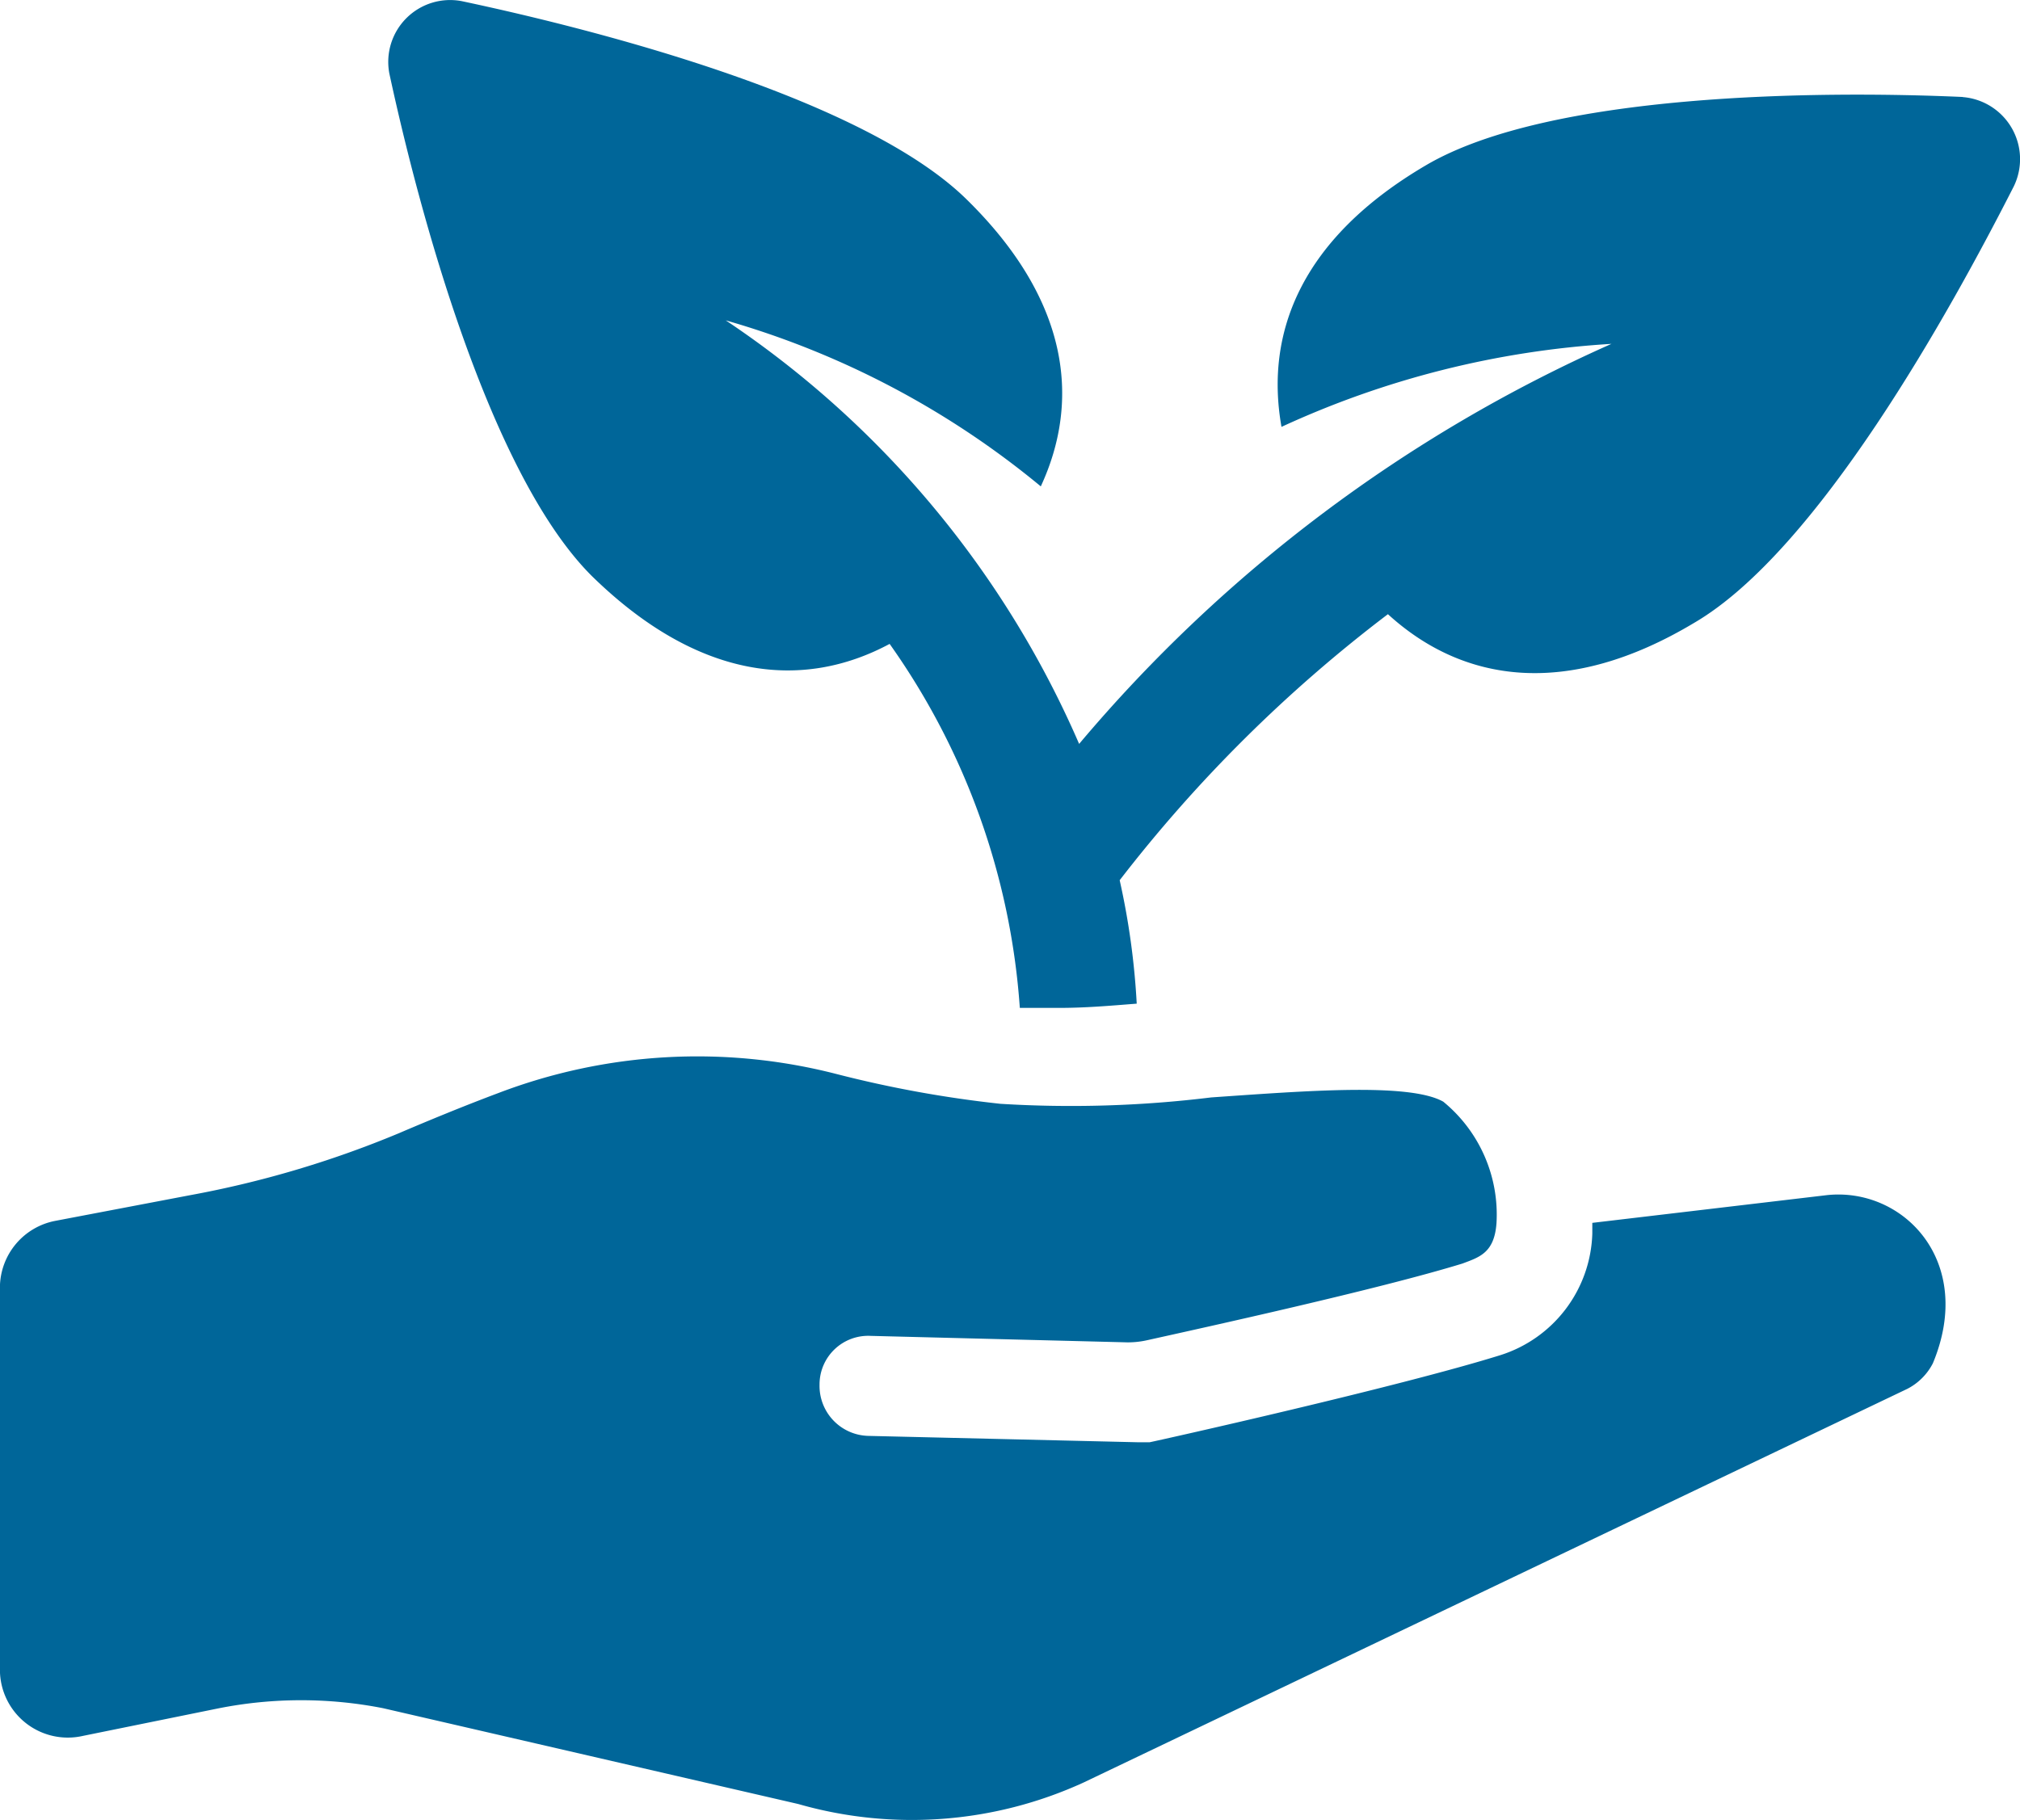 <svg id="noun-environment-2021423" xmlns="http://www.w3.org/2000/svg" width="56.54" height="50.954" viewBox="0 0 56.54 50.954">
  <path id="Path_14024" data-name="Path 14024" d="M230.792,43.28c-3.992-.179-11.559-.119-15.016,1.907s-4.528,4.648-4.052,7.329a25.716,25.716,0,0,1,9.236-2.324,41.484,41.484,0,0,0-14.9,11.2,27.3,27.3,0,0,0-9.891-11.858,24.337,24.337,0,0,1,8.818,4.648c1.132-2.443.775-5.244-2.086-8.044s-10.189-4.707-14.122-5.541a1.732,1.732,0,0,0-2.026,2.026c.834,3.873,2.8,11.2,5.661,14.062,2.979,2.92,5.9,3.217,8.342,1.907A20,20,0,0,1,204.4,68.783h1.072c.775,0,1.43-.059,2.2-.119a20.974,20.974,0,0,0-.477-3.456,40.074,40.074,0,0,1,7.508-7.448c2.086,1.907,5.005,2.383,8.58.238,3.456-2.026,7.15-8.7,8.938-12.215a1.743,1.743,0,0,0-1.429-2.5Z" transform="translate(-175.855 -40.565)" fill="#069"/>
  <path id="Path_14025" data-name="Path 14025" d="M135.688,322.533l-6.555.775v.3a3.686,3.686,0,0,1-2.562,3.4c-2.86.894-9.534,2.383-9.831,2.443h-.3l-7.567-.179a1.4,1.4,0,0,1-1.37-1.43,1.362,1.362,0,0,1,1.43-1.37l7.091.179a2.449,2.449,0,0,0,.655-.059c1.609-.357,6.495-1.43,8.819-2.145.477-.179.894-.3.953-1.132a4.084,4.084,0,0,0-1.49-3.4c-.953-.536-3.873-.3-6.495-.119a32.237,32.237,0,0,1-5.9.179,32.4,32.4,0,0,1-4.588-.834,15.624,15.624,0,0,0-9.474.536c-.953.357-1.966.775-2.8,1.132a28.565,28.565,0,0,1-5.839,1.728l-3.754.715a1.908,1.908,0,0,0-1.549,1.847v10.725a1.9,1.9,0,0,0,2.324,1.847l3.813-.775a11.883,11.883,0,0,1,4.588,0l11.619,2.682a11.542,11.542,0,0,0,7.984-.6l23.06-11.023a1.654,1.654,0,0,0,.715-.715c1.192-2.86-.834-4.945-2.979-4.707Z" transform="translate(-84.564 -289.072)" fill="#069"/>
</svg>
